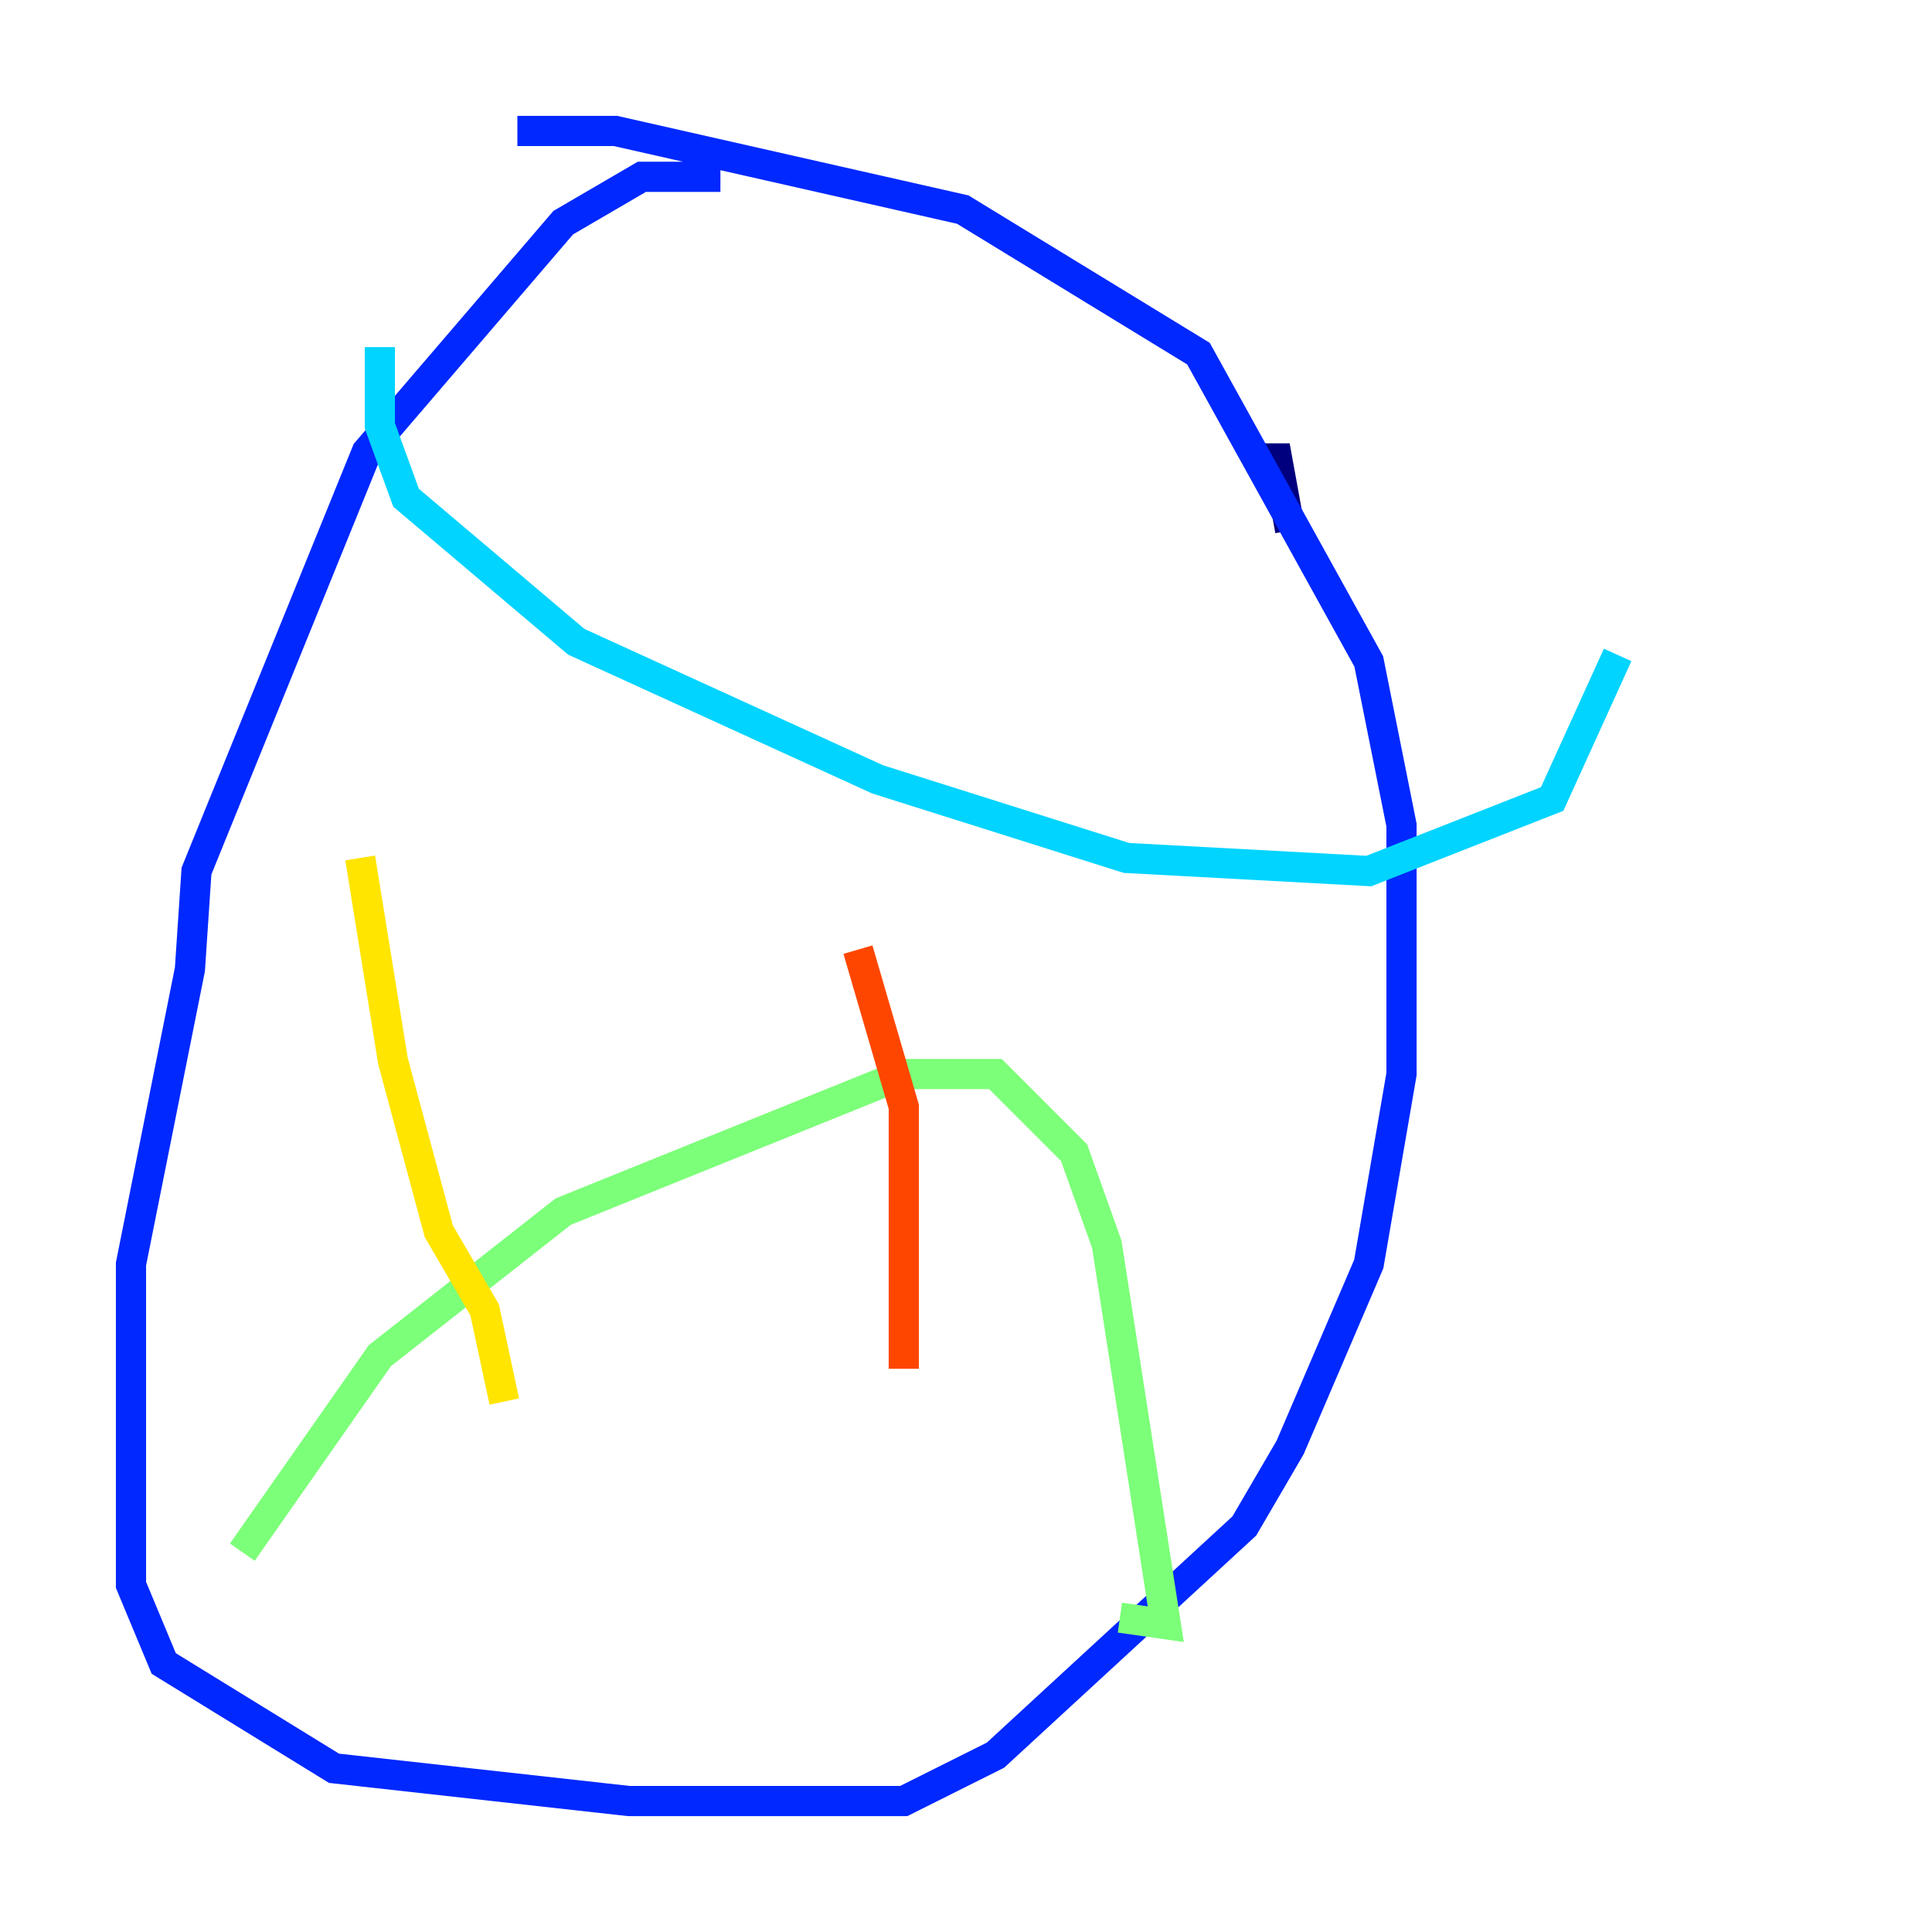 <?xml version="1.0" encoding="utf-8" ?>
<svg baseProfile="tiny" height="128" version="1.2" viewBox="0,0,128,128" width="128" xmlns="http://www.w3.org/2000/svg" xmlns:ev="http://www.w3.org/2001/xml-events" xmlns:xlink="http://www.w3.org/1999/xlink"><defs /><polyline fill="none" points="85.478,35.146 84.61,30.373 83.308,30.373" stroke="#00007f" stroke-width="2" /><polyline fill="none" points="47.729,11.715 42.522,11.715 37.315,14.752 24.298,29.939 13.017,57.709 12.583,64.217 8.678,83.742 8.678,105.003 10.848,110.21 22.129,117.153 41.654,119.322 59.878,119.322 65.953,116.285 82.441,101.098 85.478,95.891 90.685,83.742 92.854,71.159 92.854,54.671 90.685,43.824 79.403,23.43 63.783,13.885 40.786,8.678 34.278,8.678" stroke="#0028ff" stroke-width="2" /><polyline fill="none" points="25.166,22.997 25.166,28.203 26.902,32.976 38.183,42.522 58.142,51.634 74.63,56.841 90.685,57.709 102.834,52.936 107.173,43.39" stroke="#00d4ff" stroke-width="2" /><polyline fill="none" points="16.054,102.834 25.166,89.817 37.315,80.271 59.878,71.159 65.953,71.159 71.159,76.366 73.329,82.441 77.234,107.607 74.197,107.173" stroke="#7cff79" stroke-width="2" /><polyline fill="none" points="23.864,56.841 26.034,70.291 29.071,81.573 32.108,86.78 33.41,92.854" stroke="#ffe500" stroke-width="2" /><polyline fill="none" points="56.841,62.915 59.878,73.329 59.878,90.685" stroke="#ff4600" stroke-width="2" /><polyline fill="none" points="78.536,73.329 78.536,73.329" stroke="#7f0000" stroke-width="2" /></svg>